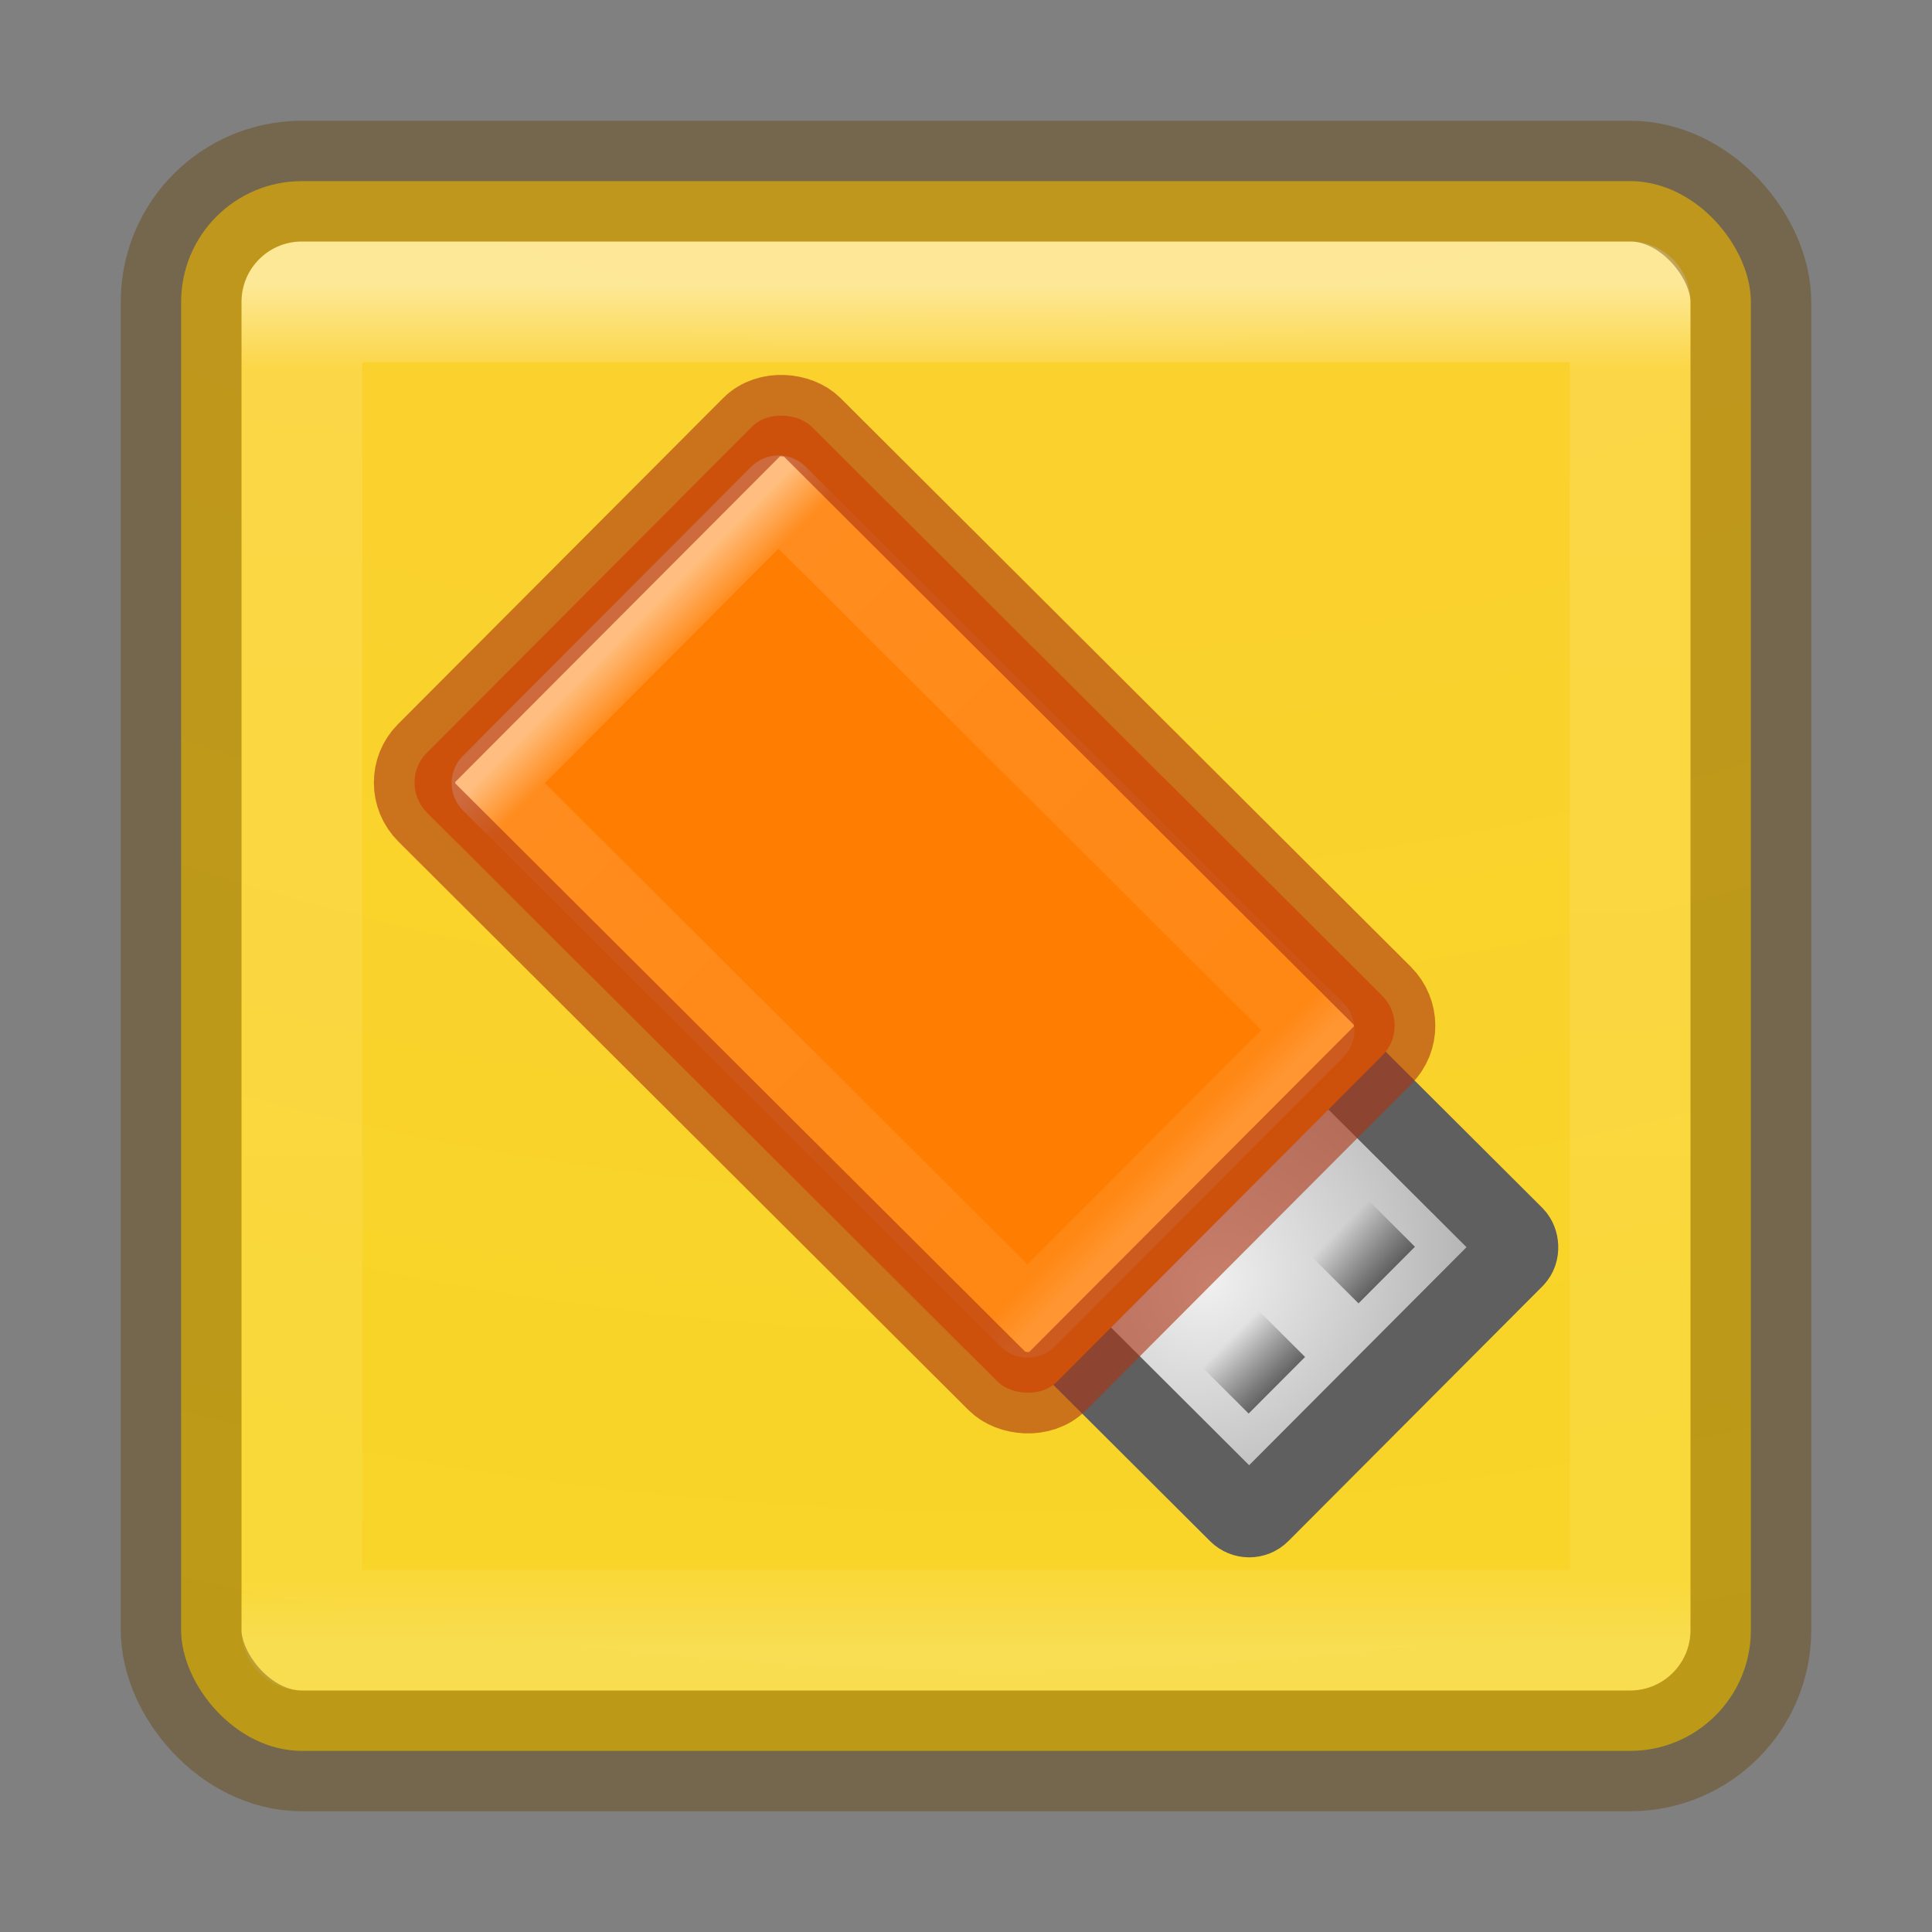 <?xml version="1.0" encoding="UTF-8" standalone="no"?>
<!-- Created with Inkscape (http://www.inkscape.org/) -->

<svg
   xmlns:dc="http://purl.org/dc/elements/1.1/"
   xmlns:cc="http://creativecommons.org/ns#"
   xmlns:rdf="http://www.w3.org/1999/02/22-rdf-syntax-ns#"
   xmlns:svg="http://www.w3.org/2000/svg"
   xmlns="http://www.w3.org/2000/svg"
   xmlns:xlink="http://www.w3.org/1999/xlink"
   xmlns:sodipodi="http://sodipodi.sourceforge.net/DTD/sodipodi-0.dtd"
   xmlns:inkscape="http://www.inkscape.org/namespaces/inkscape"
   version="1.1"
   width="16"
   height="16"
   id="svg7357"
   inkscape:version="0.91 r"
   sodipodi:docname="pup.svg">
  <rect width="100%" height="100%" fill="#808080" stroke="none"/>
  <sodipodi:namedview
     pagecolor="#ffffff"
     bordercolor="#666666"
     borderopacity="1"
     objecttolerance="10"
     gridtolerance="10"
     guidetolerance="10"
     inkscape:pageopacity="0"
     inkscape:pageshadow="2"
     inkscape:window-width="640"
     inkscape:window-height="480"
     id="namedview61"
     showgrid="false"
     inkscape:zoom="28.586451"
     inkscape:cx="11.091064"
     inkscape:cy="9.2191324"
     inkscape:current-layer="svg7357" />
  <defs
     id="defs7359">
    <linearGradient
       x1="24"
       y1="5"
       x2="24"
       y2="43"
       id="linearGradient4224"
       xlink:href="#linearGradient3924-4-8"
       gradientUnits="userSpaceOnUse"
       gradientTransform="matrix(0.297,0,0,0.297,0.865,0.865)" />
    <linearGradient
       id="linearGradient3924-4-8">
      <stop
         id="stop3926-0-4"
         style="stop-color:#ffffff;stop-opacity:1"
         offset="0" />
      <stop
         id="stop3928-6-8"
         style="stop-color:#ffffff;stop-opacity:0.235"
         offset="0.063" />
      <stop
         id="stop3930-2-1"
         style="stop-color:#ffffff;stop-opacity:0.157"
         offset="0.951" />
      <stop
         id="stop3932-9-0"
         style="stop-color:#ffffff;stop-opacity:0.392"
         offset="1" />
    </linearGradient>
    <linearGradient
       x1="223.217"
       y1="38.035"
       x2="223.217"
       y2="47.987"
       id="linearGradient5882-7"
       xlink:href="#linearGradient5803-0"
       gradientUnits="userSpaceOnUse"
       gradientTransform="translate(-215,-35)" />
    <linearGradient
       id="linearGradient5803-0">
      <stop
         id="stop5805-3"
         style="stop-color:#fff5ef;stop-opacity:1"
         offset="0" />
      <stop
         id="stop5807-4"
         style="stop-color:#fef8dd;stop-opacity:1"
         offset="1" />
    </linearGradient>
    <linearGradient
       id="linearGradient2867-449-88-871-390-598-476-591-434-148-57-177-8-3-3-6-4-8-8-8">
      <stop
         id="stop3750-1-0-7-6-6-1-3-9"
         style="stop-color:#ffcd7d;stop-opacity:1"
         offset="0" />
      <stop
         id="stop3752-3-7-4-0-32-8-923-0"
         style="stop-color:#fc8f36;stop-opacity:1"
         offset="0.262" />
      <stop
         id="stop3754-1-8-5-2-7-6-7-1"
         style="stop-color:#e23a0e;stop-opacity:1"
         offset="0.705" />
      <stop
         id="stop3756-1-6-2-6-6-1-96-6"
         style="stop-color:#ac441f;stop-opacity:1"
         offset="1" />
    </linearGradient>
    <radialGradient
       cx="6.73"
       cy="9.957"
       r="12.672"
       fx="6.2"
       fy="9.957"
       id="radialGradient7347"
       xlink:href="#linearGradient2867-449-88-871-390-598-476-591-434-148-57-177-8-3-3-6-4-8-8-8"
       gradientUnits="userSpaceOnUse"
       gradientTransform="matrix(0,3.166,-3.887,0,46.977,-26.72)" />
    <linearGradient
       x1="24"
       y1="5"
       x2="24"
       y2="43"
       id="linearGradient3007"
       xlink:href="#linearGradient3924-4-8"
       gradientUnits="userSpaceOnUse"
       gradientTransform="matrix(0.297,0,0,0.297,0.865,0.865)" />
    <radialGradient
       cx="6.73"
       cy="9.957"
       r="12.672"
       fx="6.2"
       fy="9.957"
       id="radialGradient3015"
       xlink:href="#linearGradient4215"
       gradientUnits="userSpaceOnUse"
       gradientTransform="matrix(0,3.166,-3.887,0,46.977,-26.72)" />
    <radialGradient
       cx="6.73"
       cy="9.957"
       r="12.672"
       fx="6.2"
       fy="9.957"
       id="radialGradient4045"
       xlink:href="#linearGradient2867-449-88-871-390-598-476-591-434-148-57-177-8-3-3-6-4-8-8-8-2"
       gradientUnits="userSpaceOnUse"
       gradientTransform="matrix(0,6.088,-7.474,0,90.955,-49.77)" />
    <linearGradient
       id="linearGradient2867-449-88-871-390-598-476-591-434-148-57-177-8-3-3-6-4-8-8-8-2">
      <stop
         id="stop3750-1-0-7-6-6-1-3-9-3"
         style="stop-color:#ffcd7d;stop-opacity:1"
         offset="0" />
      <stop
         id="stop3752-3-7-4-0-32-8-923-0-0"
         style="stop-color:#fc8f36;stop-opacity:1"
         offset="0.262" />
      <stop
         id="stop3754-1-8-5-2-7-6-7-1-0"
         style="stop-color:#e23a0e;stop-opacity:1"
         offset="0.705" />
      <stop
         id="stop3756-1-6-2-6-6-1-96-6-7"
         style="stop-color:#ac441f;stop-opacity:1"
         offset="1" />
    </linearGradient>
    <linearGradient
       id="linearGradient3702-501-757-3">
      <stop
         id="stop2895-3"
         style="stop-color:#181818;stop-opacity:0"
         offset="0" />
      <stop
         id="stop2897-28"
         style="stop-color:#181818;stop-opacity:1"
         offset="0.5" />
      <stop
         id="stop2899-8"
         style="stop-color:#181818;stop-opacity:0"
         offset="1" />
    </linearGradient>
    <linearGradient
       x1="25.058"
       y1="47.028"
       x2="25.058"
       y2="39.999"
       id="linearGradient2980"
       xlink:href="#linearGradient3702-501-757-3"
       gradientUnits="userSpaceOnUse" />
    <linearGradient
       id="linearGradient3688-464-309-7">
      <stop
         id="stop2889-0"
         style="stop-color:#181818;stop-opacity:1"
         offset="0" />
      <stop
         id="stop2891-66"
         style="stop-color:#181818;stop-opacity:0"
         offset="1" />
    </linearGradient>
    <radialGradient
       cx="4.993"
       cy="43.5"
       r="2.5"
       fx="4.993"
       fy="43.5"
       id="radialGradient2978"
       xlink:href="#linearGradient3688-464-309-7"
       gradientUnits="userSpaceOnUse"
       gradientTransform="matrix(2.004,0,0,1.4,-20.012,-104.4)" />
    <linearGradient
       id="linearGradient3688-166-749-6">
      <stop
         id="stop2883-8"
         style="stop-color:#181818;stop-opacity:1"
         offset="0" />
      <stop
         id="stop2885-3"
         style="stop-color:#181818;stop-opacity:0"
         offset="1" />
    </linearGradient>
    <radialGradient
       cx="4.993"
       cy="43.5"
       r="2.5"
       fx="4.993"
       fy="43.5"
       id="radialGradient2976"
       xlink:href="#linearGradient3688-166-749-6"
       gradientUnits="userSpaceOnUse"
       gradientTransform="matrix(2.004,0,0,1.4,27.988,-17.4)" />
    <linearGradient
       id="linearGradient3924-0">
      <stop
         id="stop3926-6"
         style="stop-color:#ffffff;stop-opacity:1"
         offset="0" />
      <stop
         id="stop3928-3"
         style="stop-color:#ffffff;stop-opacity:0.235"
         offset="0.063" />
      <stop
         id="stop3930-2"
         style="stop-color:#ffffff;stop-opacity:0.157"
         offset="0.951" />
      <stop
         id="stop3932-62"
         style="stop-color:#ffffff;stop-opacity:0.392"
         offset="1" />
    </linearGradient>
    <linearGradient
       x1="24"
       y1="5"
       x2="24"
       y2="43"
       id="linearGradient3046"
       xlink:href="#linearGradient3924-0"
       gradientUnits="userSpaceOnUse"
       gradientTransform="matrix(0.622,0,0,0.622,1.081,2.081)" />
    <linearGradient
       id="linearGradient5803-2-1">
      <stop
         id="stop5805-1-6"
         style="stop-color:#fff5ef;stop-opacity:1"
         offset="0" />
      <stop
         id="stop5807-6-6"
         style="stop-color:#fef8dd;stop-opacity:1"
         offset="1" />
    </linearGradient>
    <linearGradient
       x1="167.983"
       y1="8.508"
       x2="167.983"
       y2="54.78"
       id="linearGradient3153"
       xlink:href="#linearGradient5803-2-1"
       gradientUnits="userSpaceOnUse"
       gradientTransform="matrix(0.444,0,0,0.444,-57.048,2.792)" />
    <linearGradient
       x1="167.983"
       y1="8.508"
       x2="167.983"
       y2="54.78"
       id="linearGradient3105"
       xlink:href="#linearGradient5803-2-1"
       gradientUnits="userSpaceOnUse"
       gradientTransform="matrix(0.222,0,0,0.222,-28.524,0.896)" />
    <linearGradient
       x1="24"
       y1="5"
       x2="24"
       y2="43"
       id="linearGradient3111"
       xlink:href="#linearGradient3924-0"
       gradientUnits="userSpaceOnUse"
       gradientTransform="matrix(0.622,0,0,0.622,18.708,-5.86)" />
    <radialGradient
       cx="6.73"
       cy="9.957"
       r="12.672"
       fx="6.2"
       fy="9.957"
       id="radialGradient3119"
       xlink:href="#linearGradient2867-449-88-871-390-598-476-591-434-148-57-177-8-3-3-6-4-8-8-8-2"
       gradientUnits="userSpaceOnUse"
       gradientTransform="matrix(0,6.088,-7.474,0,108.583,-57.711)" />
    <radialGradient
       cx="4.993"
       cy="43.5"
       r="2.5"
       fx="4.993"
       fy="43.5"
       id="radialGradient3082-6"
       xlink:href="#linearGradient3688-464-309-7"
       gradientUnits="userSpaceOnUse"
       gradientTransform="matrix(2.004,0,0,1.4,27.988,-17.4)" />
    <radialGradient
       cx="4.993"
       cy="43.5"
       r="2.5"
       fx="4.993"
       fy="43.5"
       id="radialGradient3084-4"
       xlink:href="#linearGradient3688-464-309-7"
       gradientUnits="userSpaceOnUse"
       gradientTransform="matrix(2.004,0,0,1.4,-20.012,-104.4)" />
    <linearGradient
       id="linearGradient4215">
      <stop
         offset="0"
         style="stop-color:#ffcd35;stop-opacity:1"
         id="stop4217" />
      <stop
         offset="1"
         style="stop-color:#f0dd1a;stop-opacity:1"
         id="stop4219" />
    </linearGradient>
    <radialGradient
       id="radialGradient9547-0"
       gradientUnits="userSpaceOnUse"
       cy="-36.857"
       cx="21.333"
       gradientTransform="matrix(0.518,-7.2936531e-8,6.1154206e-8,0.443,-24.035,4.945)"
       r="8">
      <stop
         id="stop9129-7"
         style="stop-color:#f0f0f0"
         offset="0" />
      <stop
         id="stop9131-1"
         style="stop-color:#a9a9a9"
         offset="1" />
    </radialGradient>
    <linearGradient
       id="linearGradient7475-8"
       y2="9.119"
       xlink:href="#linearGradient3494-0"
       gradientUnits="userSpaceOnUse"
       x2="20.405"
       gradientTransform="matrix(0.423,0,0,0.422,-21.91,-15.861)"
       y1="6.988"
       x1="20.405" />
    <linearGradient
       id="linearGradient3494-0">
      <stop
         id="stop3496-7"
         style="stop-color:#282828;stop-opacity:.824"
         offset="0" />
      <stop
         id="stop3498-7"
         style="stop-color:#282828;stop-opacity:0"
         offset="1" />
    </linearGradient>
    <linearGradient
       id="linearGradient7469-2"
       y2="9.119"
       xlink:href="#linearGradient3494-0"
       gradientUnits="userSpaceOnUse"
       x2="20.405"
       gradientTransform="matrix(0.423,0,0,0.422,-19.997,-15.861)"
       y1="6.988"
       x1="20.405" />
    <linearGradient
       inkscape:collect="always"
       xlink:href="#linearGradient3924-4-8"
       id="linearGradient3829-5"
       gradientUnits="userSpaceOnUse"
       gradientTransform="matrix(0.091,0,0,0.17,-2.801,6.437)"
       x1="24"
       y1="5"
       x2="24"
       y2="43" />
    <linearGradient
       id="linearGradient7469-2-3"
       y2="9.119"
       xlink:href="#linearGradient3494-0"
       gradientUnits="userSpaceOnUse"
       x2="20.405"
       gradientTransform="matrix(0.285,0,0,0.284,-5.744,-17.551)"
       y1="6.988"
       x1="20.405" />
    <linearGradient
       id="linearGradient7475-8-3"
       y2="9.119"
       xlink:href="#linearGradient3494-0"
       gradientUnits="userSpaceOnUse"
       x2="20.405"
       gradientTransform="matrix(0.285,0,0,0.284,-7.033,-17.551)"
       y1="6.988"
       x1="20.405" />
    <radialGradient
       id="radialGradient9547-0-3"
       gradientUnits="userSpaceOnUse"
       cy="-36.857"
       cx="21.333"
       gradientTransform="matrix(0.349,-4.9148899e-8,4.120928e-8,0.298,-8.465,-3.531)"
       r="8">
      <stop
         id="stop9129-7-2"
         style="stop-color:#f0f0f0"
         offset="0" />
      <stop
         id="stop9131-1-8"
         style="stop-color:#a9a9a9"
         offset="1" />
    </radialGradient>
  </defs>
  <rect
     width="13"
     height="13"
     rx="1"
     ry="1"
     x="1.5"
     y="1.5"
     id="rect5505-21-2"
     style="color:#000000;fill:url(#radialGradient3015);fill-opacity:1.0;fill-rule:nonzero;stroke:none;stroke-width:1;marker:none;visibility:visible;display:inline;overflow:visible;enable-background:accumulate" />
  <rect
     width="11"
     height="11"
     x="2.5"
     y="2.5"
     id="rect6741-0-3"
     style="opacity:0.5;fill:none;stroke:url(#linearGradient3007);stroke-width:1;stroke-linecap:round;stroke-linejoin:round;stroke-miterlimit:4;stroke-opacity:1;stroke-dasharray:none;stroke-dashoffset:0" />
  <rect
     width="13"
     height="13"
     rx="1"
     ry="1"
     x="1.5"
     y="1.5"
     id="rect5505-21-2-8"
     style="opacity:0.4;color:#000000;fill:none;stroke:#644300;stroke-width:1;stroke-linecap:round;stroke-linejoin:round;stroke-miterlimit:4;stroke-opacity:1;stroke-dasharray:none;stroke-dashoffset:0;marker:none;visibility:visible;display:inline;overflow:visible;enable-background:accumulate" />
  <g
     id="g4355"
     transform="translate(0.463,-0.346)">
    <rect
       transform="matrix(0.706,-0.708,0.708,0.706,0,0)"
       x="-1.868"
       y="13.671"
       width="2.615"
       height="2.076"
       ry="0.136"
       rx="0.134"
       style="fill:#ffffff"
       id="rect4383-0" />
    <rect
       x="-2.197"
       y="-16.149"
       width="3.224"
       height="3.253"
       ry="0.122"
       rx="0.121"
       transform="matrix(0.706,-0.708,-0.708,-0.706,0,0)"
       style="fill:url(#radialGradient9547-0-3);stroke:#5f5f5f;stroke-width:0.674;stroke-opacity:1"
       id="rect3448-3" />
    <rect
       x="-1.56"
       y="-15.507"
       width="0.662"
       height="0.668"
       transform="matrix(0.706,-0.708,-0.708,-0.706,0,0)"
       style="opacity:0.882;fill:url(#linearGradient7475-8-3);stroke:none"
       id="rect3450-3" />
    <rect
       x="-0.271"
       y="-15.507"
       width="0.662"
       height="0.668"
       transform="matrix(0.706,-0.708,-0.708,-0.706,0,0)"
       style="opacity:0.882;fill:url(#linearGradient7469-2-3);stroke:none"
       id="rect2874-6" />
    <rect
       transform="matrix(0.706,-0.708,0.708,0.706,0,0)"
       x="-2.841"
       y="6.823"
       width="4.513"
       height="7.374"
       ry="0.352"
       rx="0.349"
       style="opacity:1;fill:#ff7d00;fill-opacity:1;stroke:none;stroke-width:1;stroke-linecap:square;stroke-miterlimit:4;stroke-dasharray:none;stroke-opacity:1"
       id="rect5391-0" />
    <rect
       transform="matrix(0.706,-0.708,0.708,0.706,0,0)"
       width="3.381"
       height="6.286"
       x="-2.298"
       y="7.372"
       id="rect3827-9"
       style="opacity:0.5;fill:none;stroke:url(#linearGradient3829-5);stroke-width:0.64;stroke-linecap:round;stroke-linejoin:round;stroke-miterlimit:4;stroke-dasharray:none;stroke-dashoffset:0;stroke-opacity:1" />
    <rect
       transform="matrix(0.706,-0.708,0.708,0.706,0,0)"
       id="rect3831-0"
       style="opacity:0.6;fill:none;fill-opacity:1;stroke:#ab3313;stroke-width:0.674;stroke-linecap:square;stroke-miterlimit:4;stroke-dasharray:none;stroke-opacity:1"
       rx="0.349"
       ry="0.352"
       height="7.374"
       width="4.513"
       y="6.823"
       x="-2.841" />
  </g>
</svg>

